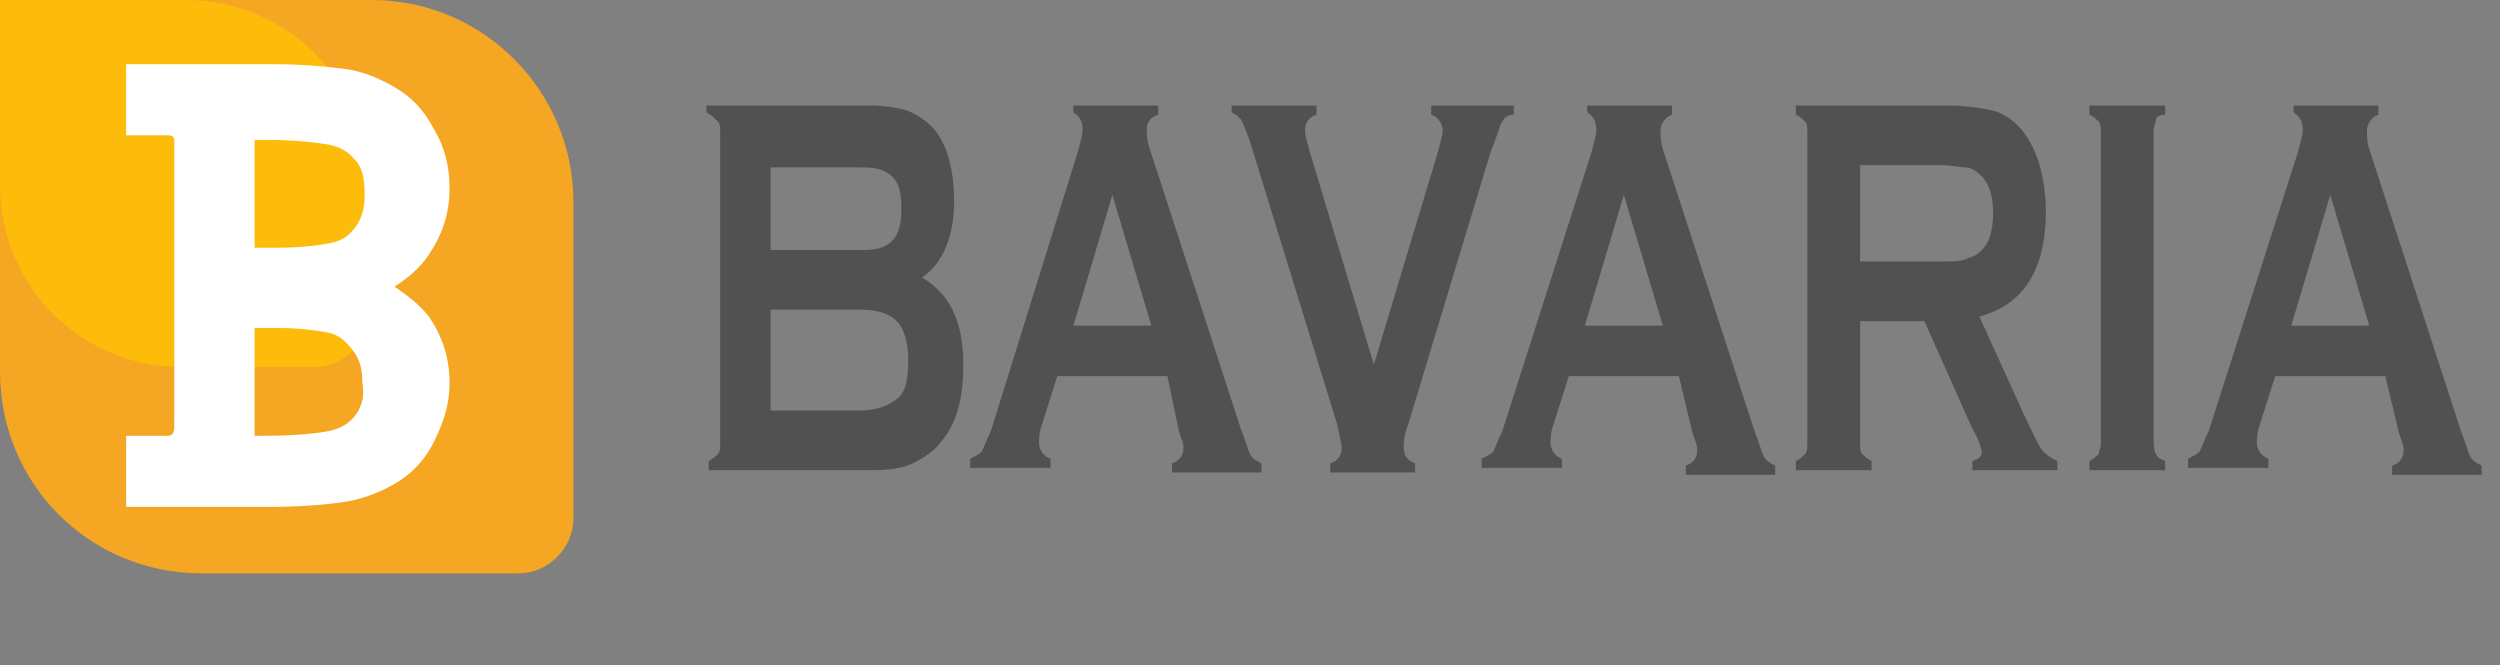 <?xml version="1.0" encoding="utf-8"?>
<!-- Generator: Adobe Illustrator 26.0.1, SVG Export Plug-In . SVG Version: 6.00 Build 0)  -->
<svg version="1.1" id="Layer_1" xmlns="http://www.w3.org/2000/svg" xmlns:xlink="http://www.w3.org/1999/xlink" x="0px" y="0px"
	 viewBox="0 0 109 29" style="enable-background:new 0 0 109 29;" xml:space="preserve">
<rect x="0" y="0" width="109" height="29" fill="#808080" stroke="none"/>
<style type="text/css">
	.st0{fill-rule:evenodd;clip-rule:evenodd;fill:#F5A622;}
	.st1{fill-rule:evenodd;clip-rule:evenodd;fill:#FDBC0A;}
	.st2{fill:#FFFFFF;}
	.st3{fill:#515151;}
</style>
<desc>Created with Sketch.</desc>
<g>
	<path id="Rectangle" class="st0" d="M2.4,0h13.8C21.1,0,25,4,25,8.8v13.8c0,1.3-1.1,2.4-2.4,2.4H8.8C3.9,25,0,21.1,0,16.2V2.4
		C0,1.1,1.1,0,2.4,0z"/>
	<path id="Rectangle_00000182519740617627502870000006060684745039216779_" class="st1" d="M0,0h8.1c4.4,0,8,3.6,8,8v5.6
		c0,1.3-1.1,2.4-2.4,2.4H8.1C3.6,16.1,0,12.5,0,8.1V0z"/>
	<path class="st2" d="M17.2,12.5c0.6-0.4,1.1-0.8,1.5-1.4c0.6-0.9,0.9-1.8,0.9-2.9c0-0.9-0.2-1.8-0.7-2.6c-0.4-0.8-1-1.4-1.7-1.8
		c-0.7-0.4-1.4-0.7-2.2-0.8c-0.8-0.1-1.8-0.2-3.1-0.2H5.5v3.1l1.8,0c0.1,0,0.3,0,0.3,0.2v12.5C7.6,19,7.4,19,7.3,19H5.5v3.1h6.3
		c1.3,0,2.4-0.1,3.1-0.2c0.8-0.1,1.6-0.4,2.3-0.8c0.7-0.4,1.3-1,1.7-1.8c0.4-0.8,0.7-1.6,0.7-2.6c0-1.1-0.3-2-0.9-2.9
		C18.3,13.3,17.8,12.9,17.2,12.5z M15.5,18.1c-0.3,0.4-0.7,0.6-1.2,0.7c-0.5,0.1-1.5,0.2-2.7,0.2h-0.5v-4.7h1c0.9,0,1.7,0.1,2.2,0.2
		c0.5,0.1,0.8,0.4,1.1,0.8c0.3,0.4,0.4,0.8,0.4,1.4C15.9,17.2,15.8,17.7,15.5,18.1z M15.9,8.5c0,0.5-0.1,1-0.4,1.4
		c-0.3,0.4-0.6,0.6-1.1,0.7c-0.5,0.1-1.3,0.2-2.3,0.2h-1V6.1h0.5c1.2,0,2.1,0.1,2.7,0.2c0.5,0.1,0.9,0.3,1.2,0.7
		C15.8,7.3,15.9,7.8,15.9,8.5z"/>
</g>
<g>
	<path class="st3" d="M40.2,12.1c1.2,0.7,1.8,1.9,1.8,3.8c0,1.5-0.3,2.6-1,3.4c-0.3,0.4-0.8,0.7-1.2,0.9s-1,0.3-1.7,0.3h-7.2v-0.4
		c0.2-0.1,0.3-0.2,0.4-0.3c0.1-0.1,0.1-0.3,0.1-0.5V5.8c0-0.2,0-0.4-0.1-0.5C31.1,5.1,31,5,30.8,4.9V4.6h7.1c0.7,0,1.2,0.1,1.6,0.2
		C40,5,40.3,5.2,40.7,5.6c0.6,0.7,0.9,1.8,0.9,3.2C41.6,10.3,41.1,11.5,40.2,12.1z M33.6,10.9h4c0.6,0,1-0.1,1.3-0.4
		c0.3-0.3,0.4-0.8,0.4-1.4c0-0.7-0.1-1.1-0.4-1.4s-0.7-0.4-1.3-0.4h-4V10.9z M33.6,17.9h3.9c0.7,0,1.2-0.2,1.6-0.5
		c0.4-0.3,0.5-0.9,0.5-1.7c0-0.8-0.2-1.4-0.5-1.7c-0.3-0.3-0.8-0.5-1.6-0.5h-3.9V17.9z"/>
	<path class="st3" d="M50.9,16.4h-4.8l-0.7,2.2c-0.1,0.3-0.1,0.6-0.1,0.7c0,0.3,0.2,0.6,0.5,0.7v0.4h-3.5v-0.4
		c0.2-0.1,0.4-0.2,0.5-0.3c0.1-0.2,0.2-0.5,0.4-0.9L47,6.6c0.1-0.4,0.2-0.7,0.2-0.9c0-0.4-0.1-0.6-0.4-0.8V4.6h3.7v0.4
		C50.2,5.1,50,5.3,50,5.6c0,0.2,0,0.5,0.1,0.8l4,12.3c0.2,0.5,0.3,0.9,0.4,1.1c0.1,0.2,0.3,0.3,0.5,0.4v0.4h-3.9v-0.4
		c0.3-0.1,0.5-0.3,0.5-0.7c0-0.2-0.1-0.4-0.2-0.7L50.9,16.4z M50.2,14.2l-1.7-5.7l-1.7,5.7H50.2z"/>
	<path class="st3" d="M59.9,15.9l2.8-9.3c0.1-0.4,0.2-0.7,0.2-0.9c0-0.3-0.2-0.6-0.5-0.7V4.6h3.6v0.4c-0.2,0-0.4,0.1-0.5,0.3
		c-0.1,0.1-0.2,0.6-0.5,1.3l-3.6,11.9c-0.2,0.5-0.2,0.8-0.2,1c0,0.4,0.2,0.6,0.5,0.7v0.4H58v-0.4c0.3-0.1,0.5-0.3,0.5-0.7
		c0-0.1-0.1-0.5-0.2-1L54.6,6.5c-0.2-0.7-0.4-1.1-0.5-1.3C54,5.1,53.9,5,53.7,4.9V4.6h3.7v0.4c-0.3,0.1-0.5,0.3-0.5,0.7
		c0,0.2,0.1,0.5,0.2,0.9L59.9,15.9z"/>
	<path class="st3" d="M73.2,16.4h-4.8l-0.7,2.2c-0.1,0.3-0.1,0.6-0.1,0.7c0,0.3,0.2,0.6,0.5,0.7v0.4h-3.5v-0.4
		c0.2-0.1,0.4-0.2,0.5-0.3c0.1-0.2,0.2-0.5,0.4-0.9l3.9-12.2c0.1-0.4,0.2-0.7,0.2-0.9c0-0.4-0.1-0.6-0.4-0.8V4.6h3.7v0.4
		c-0.3,0.1-0.5,0.4-0.5,0.7c0,0.2,0,0.5,0.1,0.8l4,12.3c0.2,0.5,0.3,0.9,0.4,1.1c0.1,0.2,0.3,0.3,0.5,0.4v0.4h-3.9v-0.4
		c0.3-0.1,0.5-0.3,0.5-0.7c0-0.2-0.1-0.4-0.2-0.7L73.2,16.4z M72.5,14.2l-1.7-5.7l-1.7,5.7H72.5z"/>
	<path class="st3" d="M81.1,14v5.3c0,0.2,0,0.4,0.1,0.5s0.2,0.2,0.4,0.3v0.4h-3.3v-0.4c0.2-0.1,0.3-0.2,0.4-0.3
		c0.1-0.1,0.1-0.3,0.1-0.5V5.8c0-0.2,0-0.4-0.1-0.5c-0.1-0.1-0.2-0.2-0.4-0.3V4.6h6.6c0.8,0,1.4,0.1,1.9,0.2
		c0.5,0.1,0.9,0.4,1.2,0.7c0.4,0.4,0.7,1,0.9,1.6c0.2,0.7,0.3,1.4,0.3,2.1c0,2.6-1,4.1-2.9,4.6l2,4.4c0.4,0.8,0.6,1.3,0.8,1.5
		s0.4,0.3,0.6,0.4v0.4H86v-0.4c0.3-0.1,0.4-0.2,0.4-0.4c0-0.1-0.1-0.5-0.4-1L83.9,14H81.1z M81.1,11.4h3.5c0.5,0,0.9,0,1.1-0.1
		s0.4-0.1,0.6-0.3c0.4-0.3,0.6-0.9,0.6-1.7c0-0.8-0.2-1.4-0.6-1.7c-0.2-0.2-0.4-0.3-0.6-0.3s-0.6-0.1-1.1-0.1h-3.5V11.4z"/>
	<path class="st3" d="M91.6,19.3V5.8c0-0.2,0-0.4-0.1-0.5c-0.1-0.1-0.2-0.2-0.4-0.3V4.6h3.3v0.4C94.2,5,94,5.1,94,5.2
		s-0.1,0.3-0.1,0.5v13.5c0,0.2,0,0.4,0.1,0.6s0.2,0.2,0.4,0.3v0.4h-3.3v-0.4c0.2-0.1,0.3-0.2,0.4-0.3C91.5,19.7,91.6,19.5,91.6,19.3
		z"/>
	<path class="st3" d="M104,16.4h-4.8l-0.7,2.2c-0.1,0.3-0.1,0.6-0.1,0.7c0,0.3,0.2,0.6,0.5,0.7v0.4h-3.5v-0.4
		c0.2-0.1,0.4-0.2,0.5-0.3c0.1-0.2,0.2-0.5,0.4-0.9l3.9-12.2c0.1-0.4,0.2-0.7,0.2-0.9c0-0.4-0.1-0.6-0.4-0.8V4.6h3.7v0.4
		c-0.3,0.1-0.5,0.4-0.5,0.7c0,0.2,0,0.5,0.1,0.8l4,12.3c0.2,0.5,0.3,0.9,0.4,1.1c0.1,0.2,0.3,0.3,0.5,0.4v0.4h-3.9v-0.4
		c0.3-0.1,0.5-0.3,0.5-0.7c0-0.2-0.1-0.4-0.2-0.7L104,16.4z M103.3,14.2l-1.7-5.7l-1.7,5.7H103.3z"/>
</g>
</svg>
